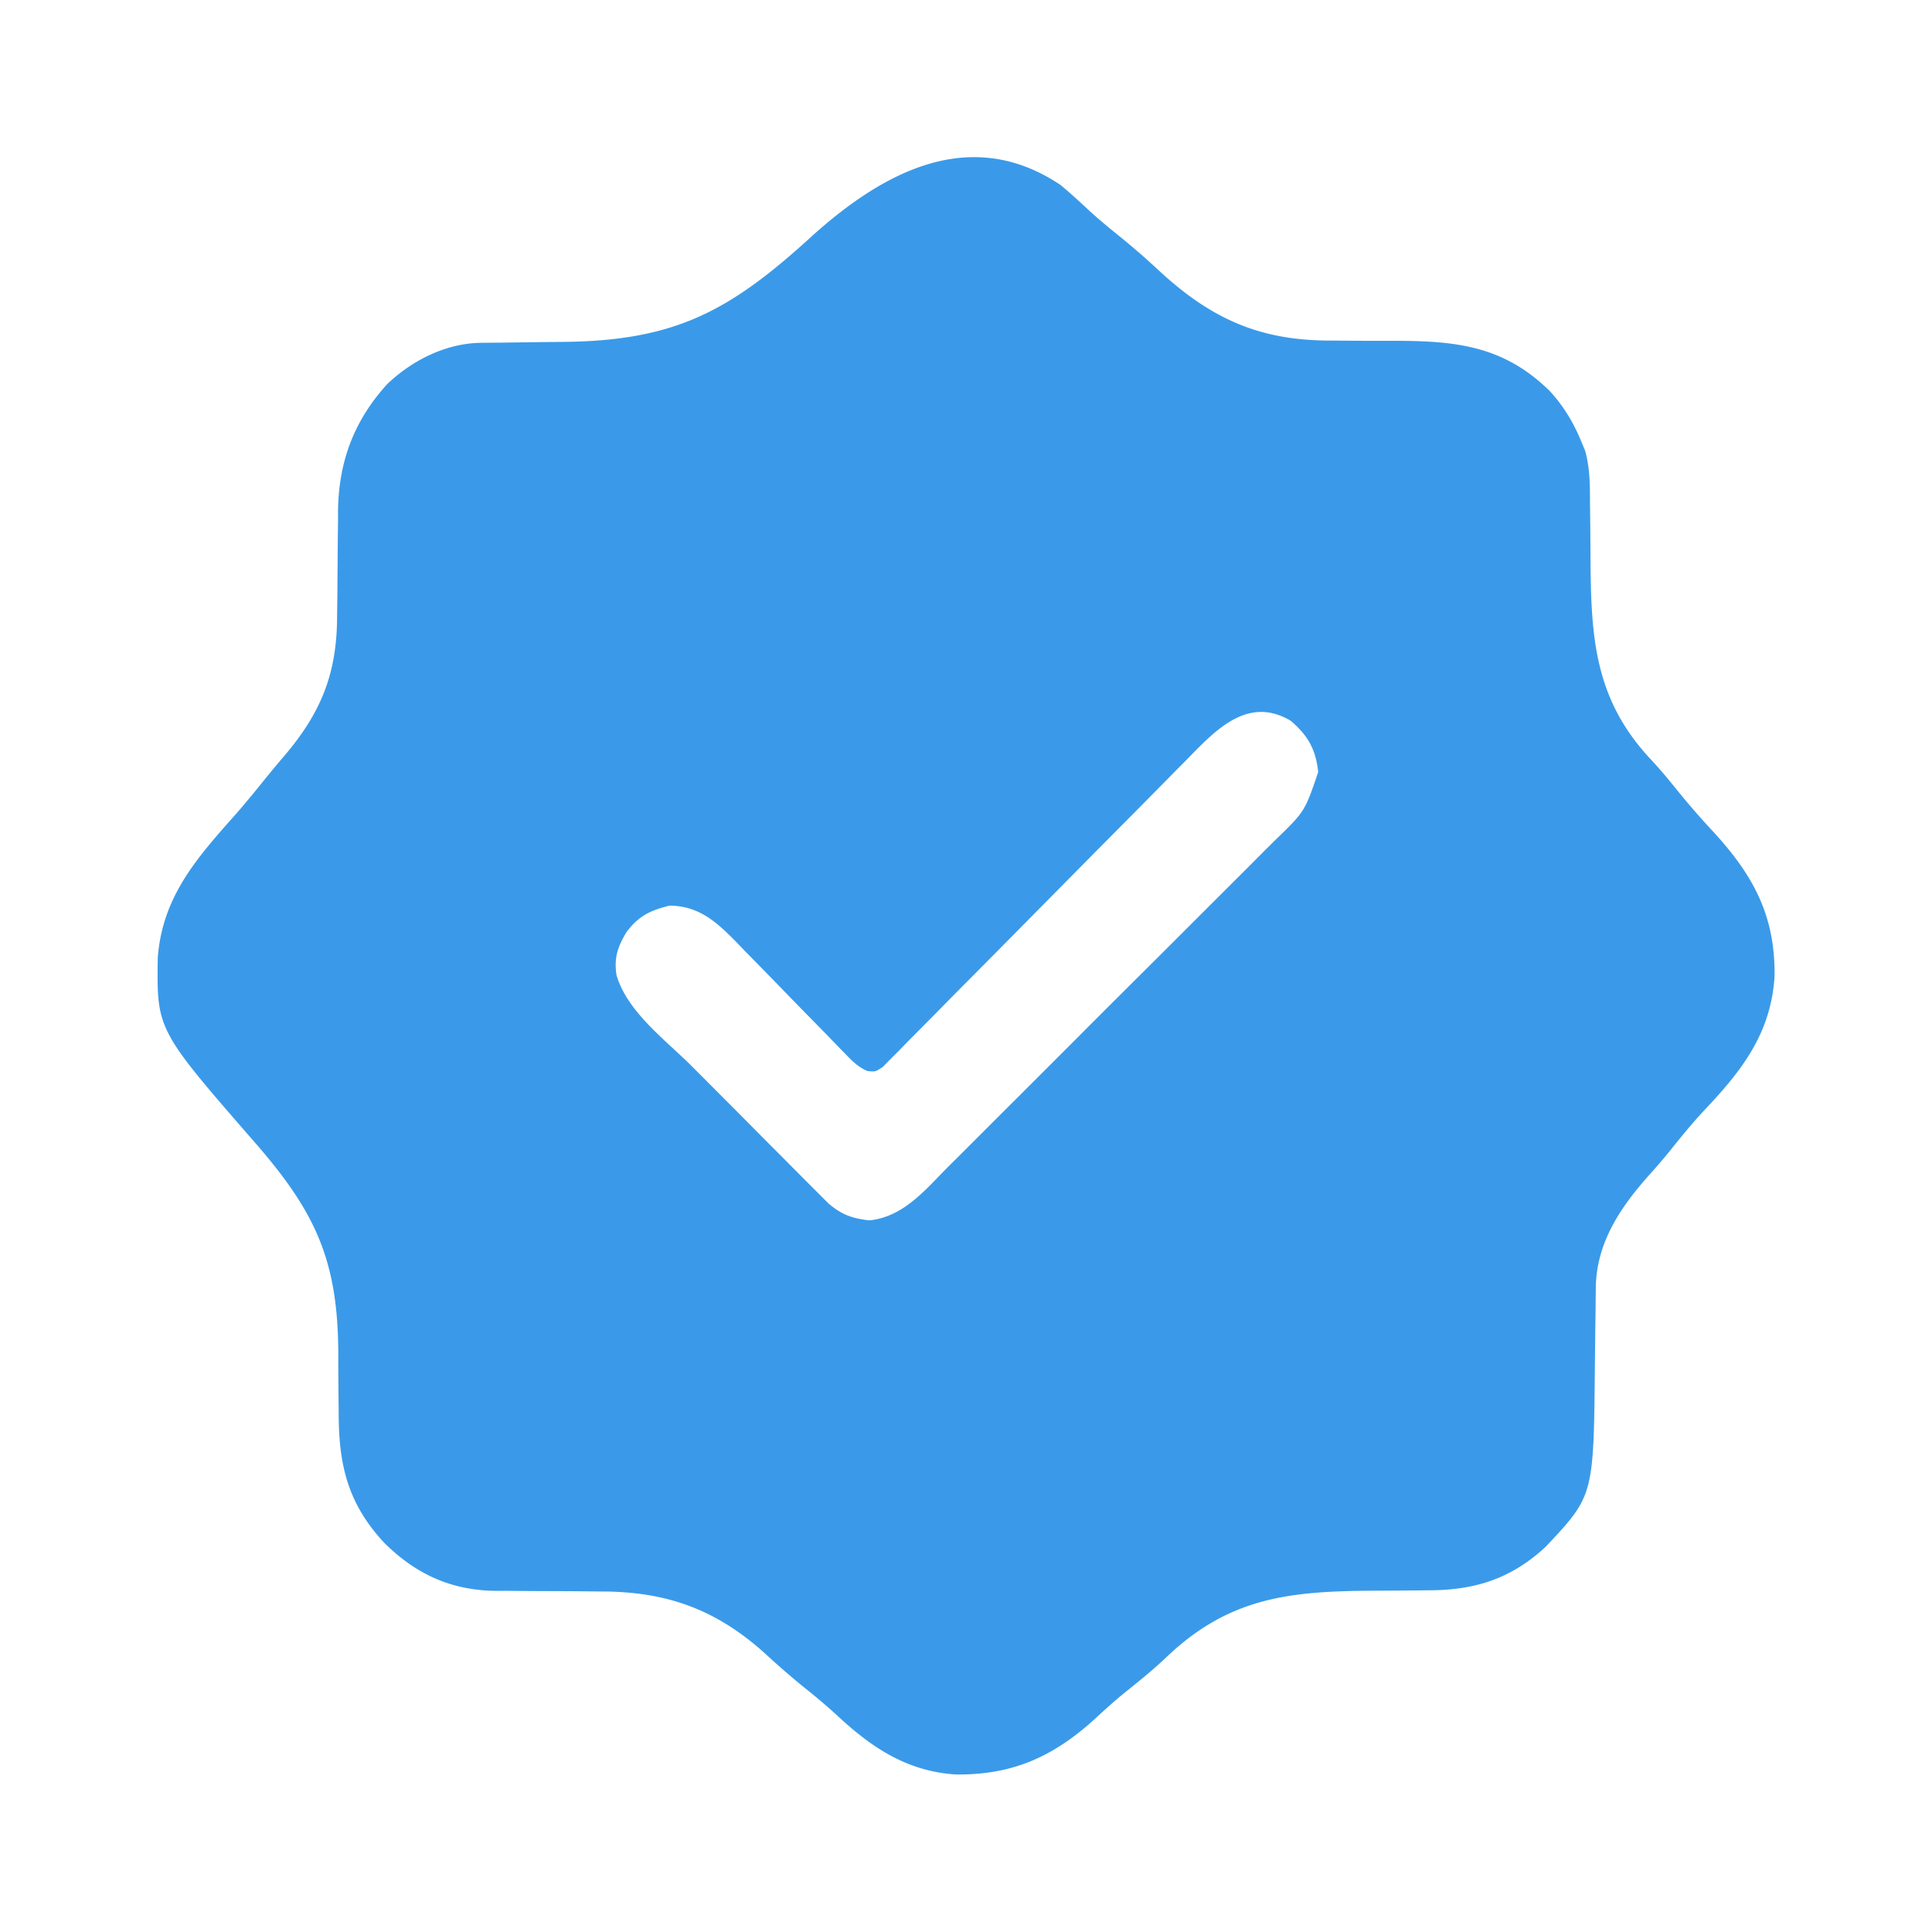 <svg xmlns="http://www.w3.org/2000/svg" width="72" height="72" viewBox="0 0 256 256"><g stroke-miterlimit="10" font-family="none" font-size="none" font-weight="none" text-anchor="none"><path fill="none" fill-opacity="0" d="M0 256V0h256v256z" style="mix-blend-mode:normal"/><path fill="#3a9ae9" d="M39.516 6.891c.357.297.697.608 1.036.925.367.338.746.652 1.135.965.537.435 1.06.89 1.564 1.362 1.933 1.77 3.748 2.559 6.367 2.547l.867.007c.448.003.896.003 1.345.002 2.352-.002 4.168.148 5.923 1.877.516.564.88 1.171 1.17 1.876l.145.349c.181.66.178 1.278.179 1.959l.011.87.01 1.36c.02 2.894.199 5.141 2.277 7.341.336.361.646.735.955 1.12.435.537.89 1.06 1.362 1.564 1.493 1.632 2.292 3.132 2.262 5.37-.134 2.102-1.195 3.483-2.595 4.962-.47.499-.898 1.029-1.326 1.564-.235.287-.477.569-.725.844-1.088 1.215-2 2.552-2.015 4.248l-.004.364-.003.392-.012.833-.015 1.304c-.045 4.839-.045 4.839-1.824 6.732-1.291 1.204-2.663 1.636-4.405 1.63l-.426.005c-.446.005-.892.008-1.338.009-3.217.011-5.559.167-7.984 2.489-.505.482-1.048.914-1.592 1.351-.377.311-.736.636-1.094.967-1.543 1.397-3.064 2.068-5.159 2.042-1.827-.121-3.143-1.011-4.447-2.23a23.004 23.004 0 0 0-1.134-.964 29 29 0 0 1-1.494-1.292c-1.835-1.664-3.69-2.335-6.152-2.332l-.869-.009c-.45-.003-.899-.005-1.349-.006a123.63 123.63 0 0 1-1.316-.011l-.4.002c-1.651-.024-2.955-.63-4.118-1.78-1.364-1.46-1.71-2.902-1.708-4.865l-.009-.866a227.04 227.04 0 0 1-.006-1.346c-.011-3.457-.854-5.265-3.103-7.845-3.663-4.205-3.663-4.205-3.623-6.892.174-2.281 1.454-3.71 2.903-5.342.409-.466.798-.948 1.187-1.43.208-.255.419-.507.633-.757 1.373-1.615 1.955-3.079 1.959-5.19l.011-.871.01-1.358c.003-.44.008-.881.014-1.321v-.403c.027-1.827.603-3.352 1.837-4.705.939-.893 2.201-1.523 3.507-1.534l.383-.004.412-.003.873-.012c.456-.006.912-.011 1.369-.015 4.222-.038 6.252-1.173 9.307-3.968 2.615-2.346 5.866-4.132 9.232-1.881m4.772 21.347-.577.582-.616.625c-.428.435-.857.868-1.287 1.301a1615.117 1615.117 0 0 0-3.427 3.464c-.75.76-1.503 1.52-2.256 2.278-.428.43-.854.862-1.279 1.295l-.982.99-.356.366-.328.328-.284.288c-.271.183-.271.183-.57.156-.354-.153-.558-.363-.826-.64l-.33-.337-.353-.367-.748-.762c-.392-.401-.783-.803-1.174-1.206a257.19 257.19 0 0 0-1.137-1.161l-.35-.365c-.725-.734-1.372-1.315-2.458-1.328-.718.18-1.145.377-1.607.989-.334.561-.469.969-.369 1.608.41 1.378 1.832 2.411 2.822 3.405l.23.231 1.201 1.205c.412.413.823.828 1.234 1.243l.956.959.455.458c.211.213.424.426.637.638l.365.366c.492.418.886.556 1.523.627 1.282-.133 2.092-1.152 2.955-2.019l.435-.432 1.172-1.171.98-.979c.771-.77 1.542-1.54 2.312-2.312.793-.795 1.588-1.588 2.384-2.38.684-.681 1.368-1.364 2.05-2.047l1.223-1.221c.384-.382.767-.765 1.148-1.149l.421-.42c1.145-1.105 1.145-1.105 1.642-2.575-.09-.845-.377-1.357-1.024-1.912-1.578-.931-2.76.309-3.806 1.378" style="mix-blend-mode:normal" transform="scale(3.556)"/></g></svg>